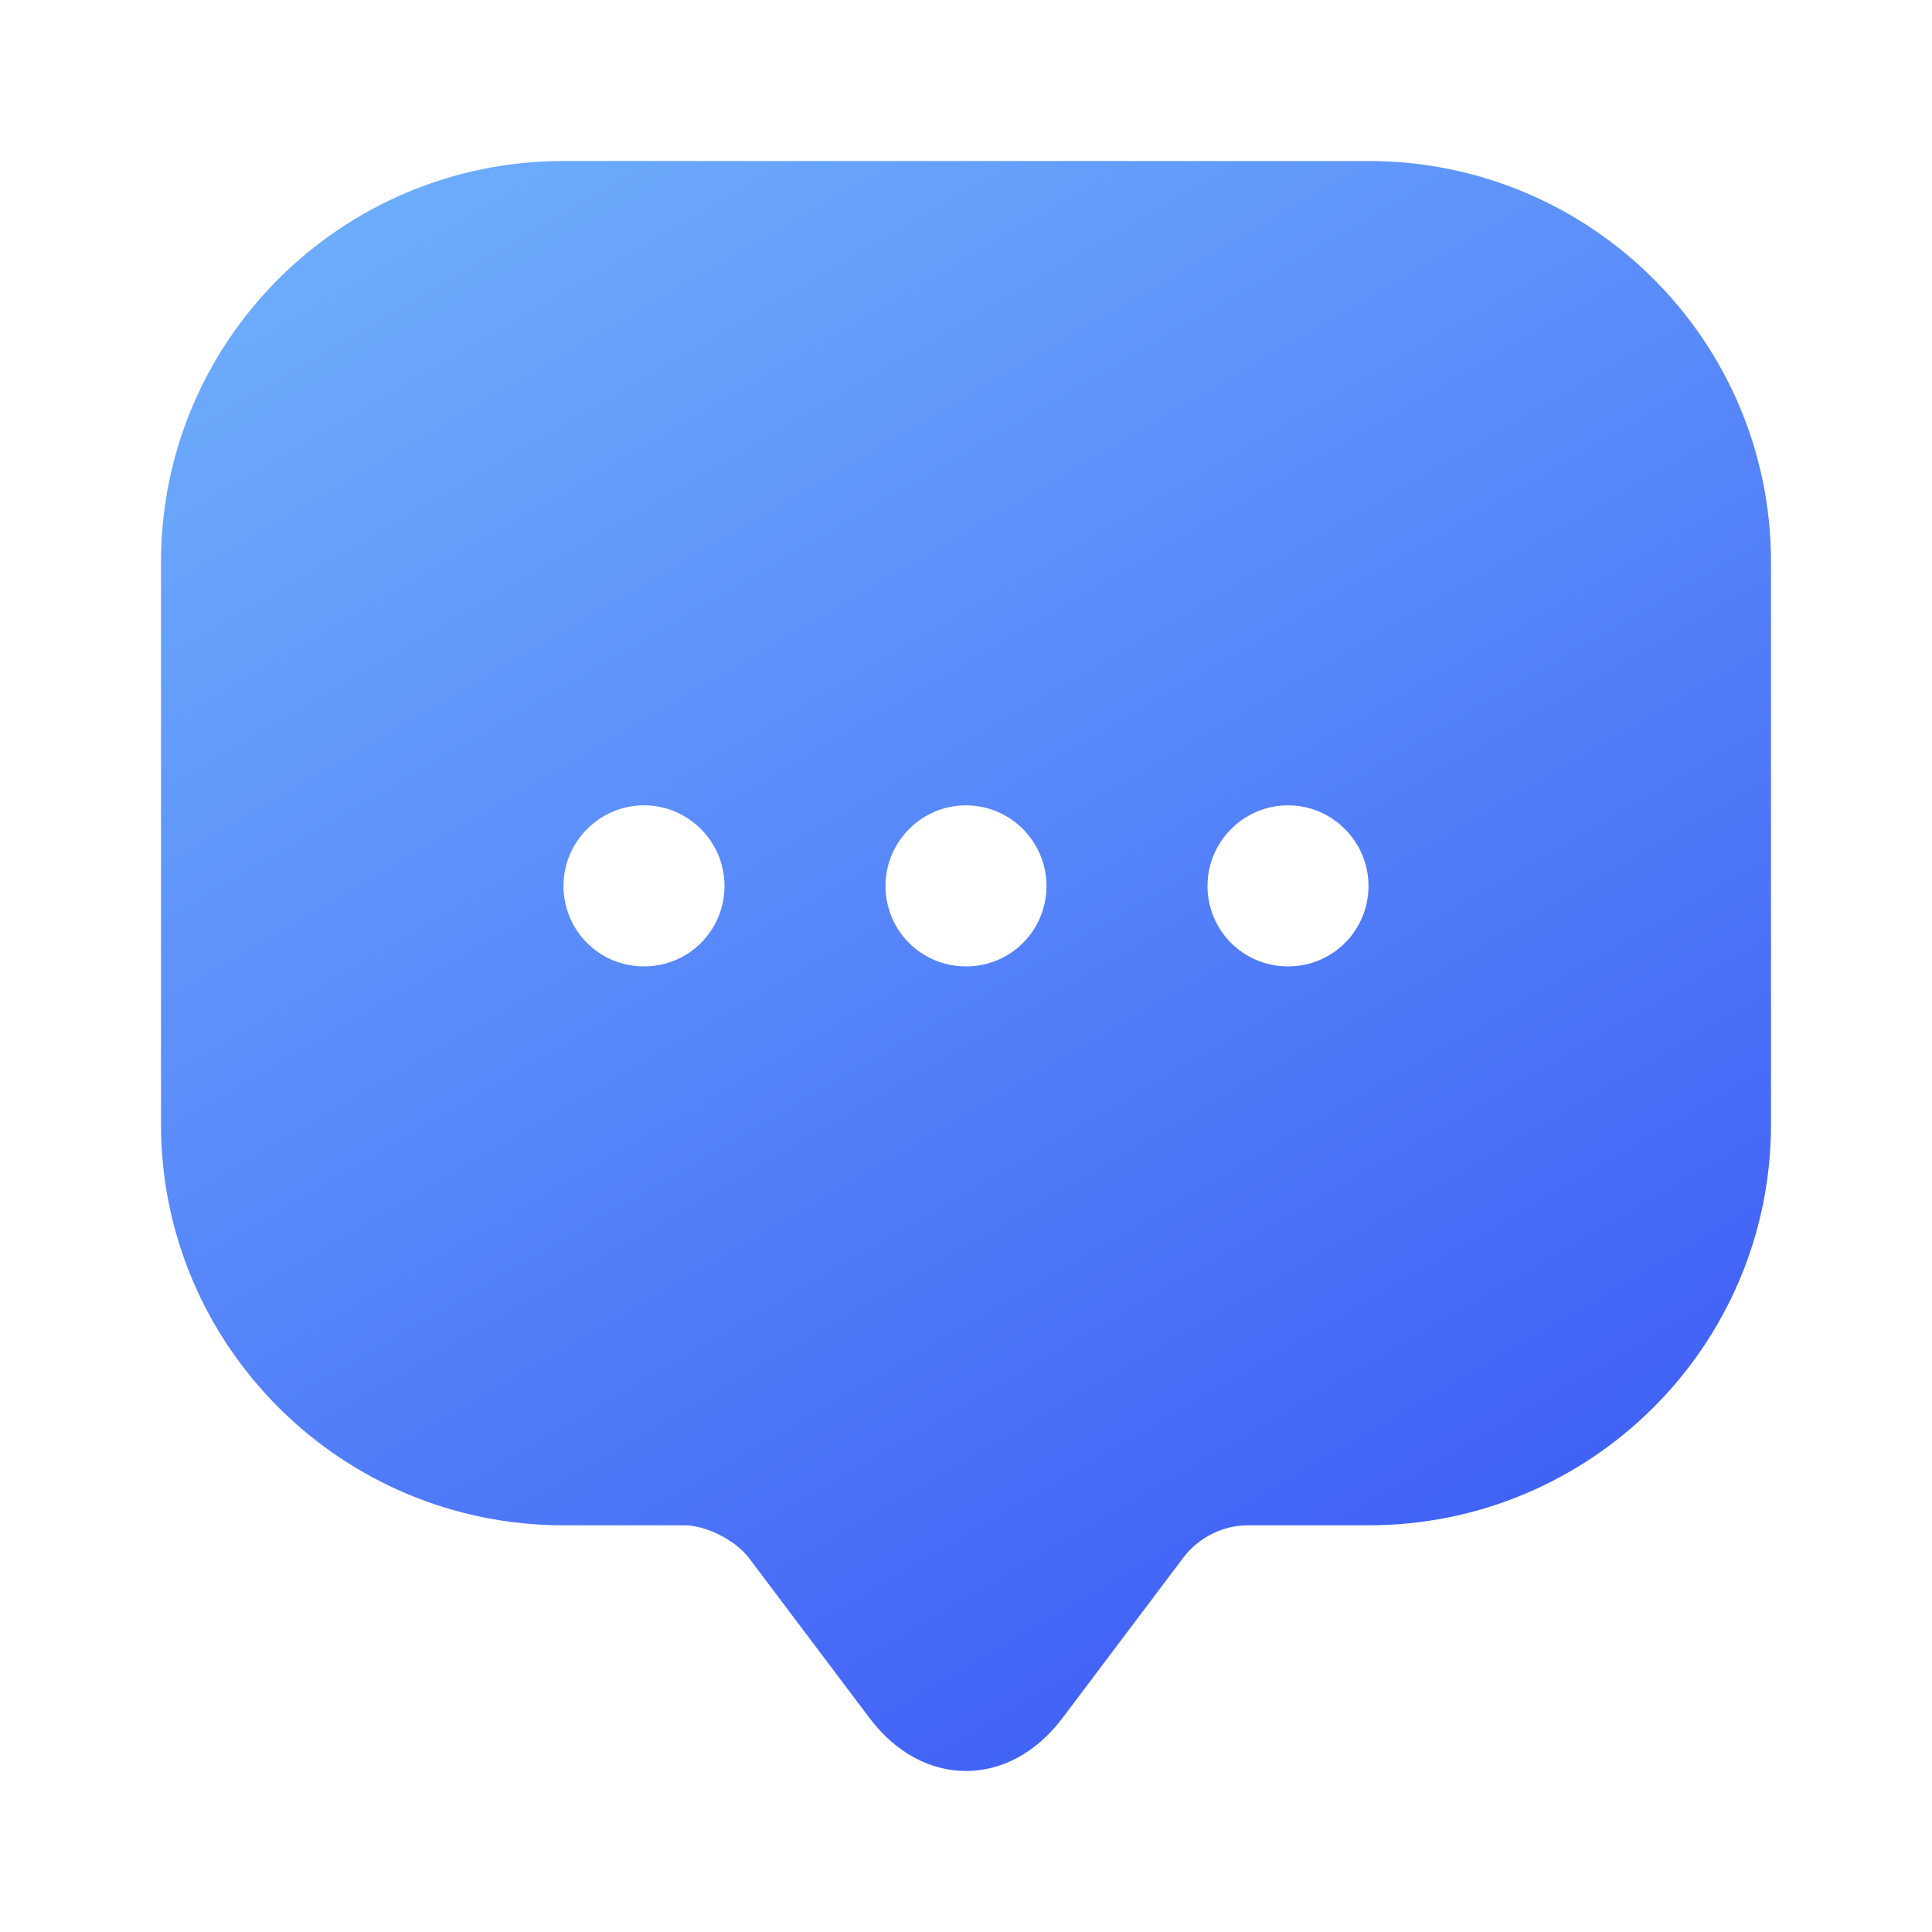 <svg width="24" height="24" viewBox="0 0 24 24" fill="none" xmlns="http://www.w3.org/2000/svg">
<path d="M17 2H7C4.24 2 2 4.231 2 6.982V12.966V13.966C2 16.717 4.24 18.948 7 18.948H8.5C8.77 18.948 9.13 19.129 9.3 19.349L10.8 21.34C11.46 22.22 12.54 22.22 13.2 21.34L14.7 19.349C14.89 19.099 15.19 18.948 15.5 18.948H17C19.76 18.948 22 16.717 22 13.966V6.982C22 4.231 19.76 2 17 2ZM8 12.005C7.44 12.005 7 11.555 7 11.005C7 10.454 7.45 10.004 8 10.004C8.55 10.004 9 10.454 9 11.005C9 11.555 8.56 12.005 8 12.005ZM12 12.005C11.44 12.005 11 11.555 11 11.005C11 10.454 11.45 10.004 12 10.004C12.55 10.004 13 10.454 13 11.005C13 11.555 12.56 12.005 12 12.005ZM16 12.005C15.44 12.005 15 11.555 15 11.005C15 10.454 15.45 10.004 16 10.004C16.55 10.004 17 10.454 17 11.005C17 11.555 16.56 12.005 16 12.005Z" fill="url(#paint0_linear_638_4673)"/>
<defs>
<linearGradient id="paint0_linear_638_4673" x1="27.769" y1="28.518" x2="9.923" y2="-2.13" gradientUnits="userSpaceOnUse">
<stop stop-color="#0052D4"/>
<stop offset="0.387" stop-color="#4364F7"/>
<stop offset="1" stop-color="#6FB1FC"/>
</linearGradient>
</defs>
</svg>
